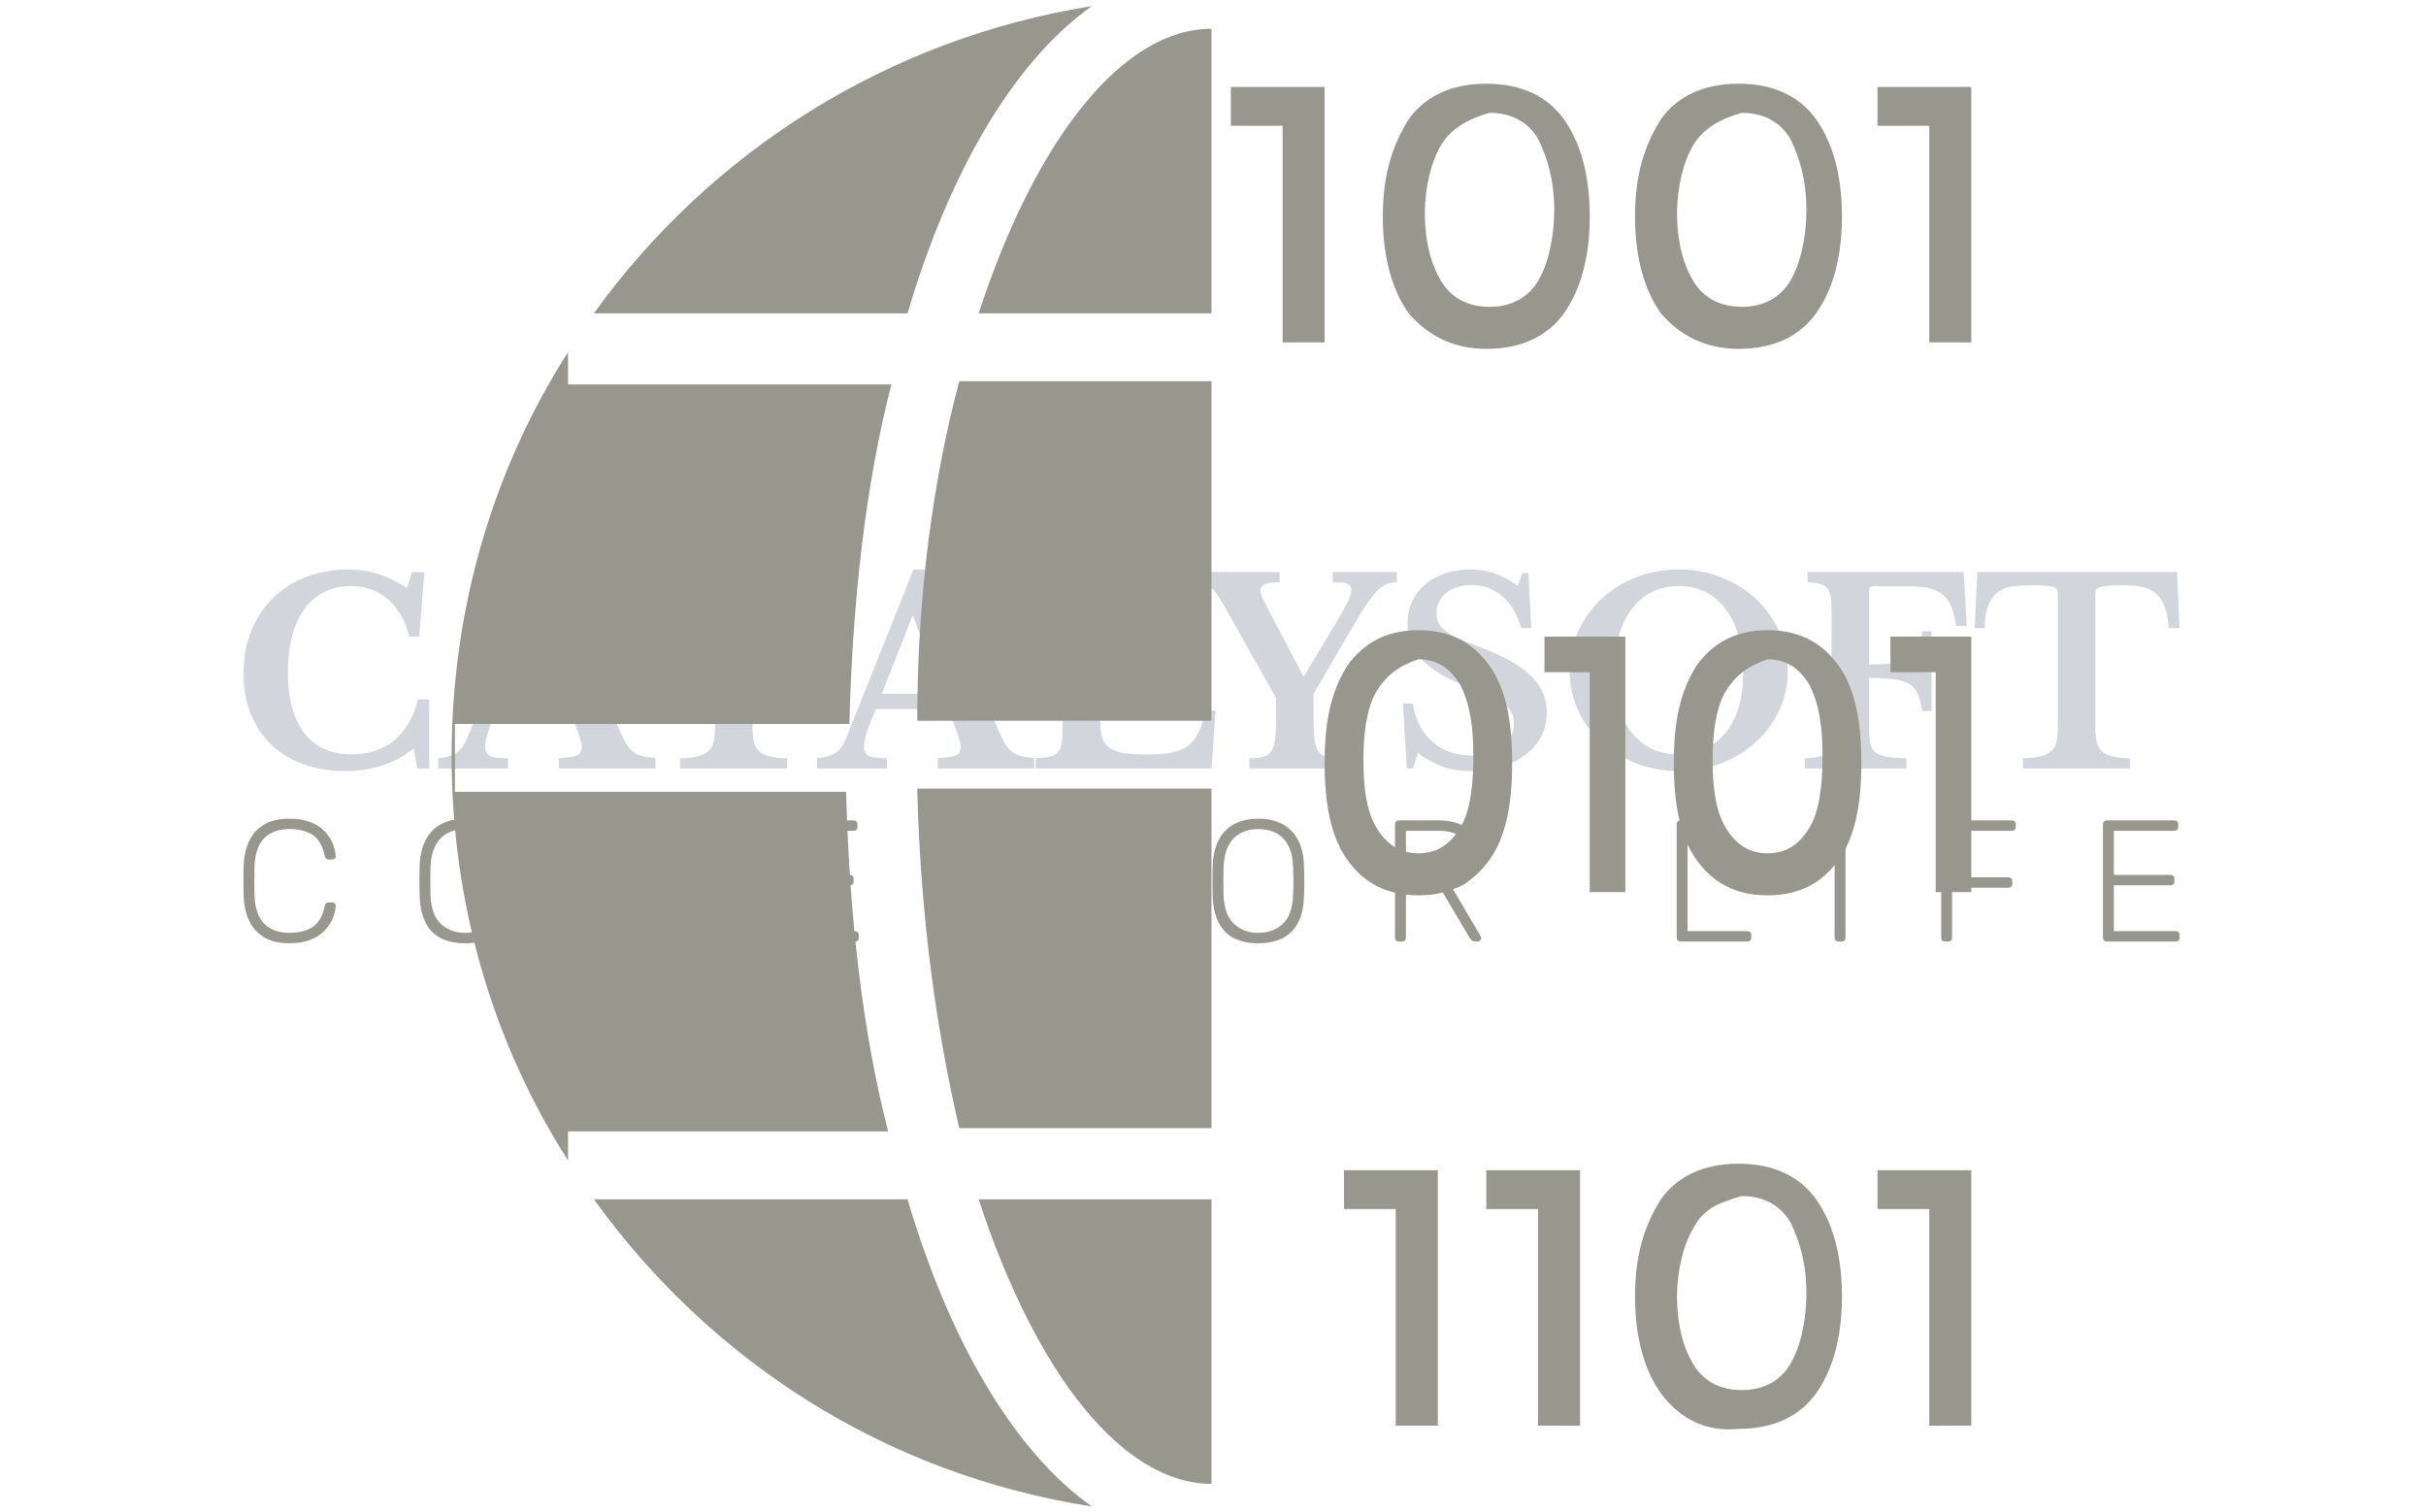 <svg xmlns="http://www.w3.org/2000/svg" version="1.1" xmlns:xlink="http://www.w3.org/1999/xlink" xmlns:svgjs="http://svgjs.dev/svgjs" width="1000" height="623" viewBox="0 0 1000 623"><g transform="matrix(1,0,0,1,-0.606,0.252)"><svg viewBox="0 0 396 247" data-background-color="#636365" preserveAspectRatio="xMidYMid meet" height="623" width="1000" xmlns="http://www.w3.org/2000/svg" xmlns:xlink="http://www.w3.org/1999/xlink"><g id="tight-bounds" transform="matrix(1,0,0,1,0.24,-0.1)"><svg viewBox="0 0 395.52 247.2" height="247.2" width="395.52"><g><svg></svg></g><g><svg viewBox="0 0 395.52 247.2" height="247.2" width="395.52"><g transform="matrix(1,0,0,1,39.552,93.061)"><svg viewBox="0 0 316.416 61.078" height="61.078" width="316.416"><g><svg viewBox="0 0 316.416 61.078" height="61.078" width="316.416"><g><svg viewBox="0 0 316.416 61.078" height="61.078" width="316.416"><g><svg viewBox="0 0 316.416 61.078" height="61.078" width="316.416"><g><svg viewBox="0 0 316.416 61.078" height="61.078" width="316.416"><g><svg viewBox="0 0 316.416 32.943" height="32.943" width="316.416"><g transform="matrix(1,0,0,1,0,0)"><svg width="316.416" viewBox="2.35 -39 379.38 39.5" height="32.943" data-palette-color="#d2d6dc"><path d="M34.4-35.4L35.35-38.5 37.8-38.5 36.8-25.85 34.8-25.85Q33.75-30.45 30.73-33.1 27.7-35.75 23.4-35.75L23.4-35.75Q20.45-35.75 18.15-34.58 15.85-33.4 14.28-31.23 12.7-29.05 11.88-25.93 11.05-22.8 11.05-18.9L11.05-18.9Q11.05-11.15 14.23-6.98 17.4-2.8 23.6-2.8L23.6-2.8Q28.6-2.8 31.88-5.5 35.15-8.2 36.55-13.55L36.55-13.55 38.75-13.55 38.75 0 36.4 0 35.7-3.95Q30.2 0.5 22.35 0.5L22.35 0.5Q17.8 0.5 14.1-0.85 10.4-2.2 7.8-4.67 5.2-7.15 3.78-10.7 2.35-14.25 2.35-18.6L2.35-18.6Q2.35-23.15 3.85-26.9 5.35-30.65 8.08-33.35 10.8-36.05 14.58-37.52 18.35-39 22.95-39L22.95-39Q26-39 28.65-38.15 31.3-37.3 34.4-35.4L34.4-35.4ZM67.35-8.65L66.2-11.65 52.05-11.65Q49.7-6.35 49.7-4.3L49.7-4.3Q49.7-2.8 50.82-2.4 51.95-2 54.2-2L54.2-2 54.2 0 40.5 0 40.5-2Q41.7-2.15 42.57-2.4 43.45-2.65 44.12-3.1 44.8-3.55 45.3-4.28 45.8-5 46.25-6.05L46.25-6.05 59.4-39 63.1-39 75.05-9.8Q76.1-7.25 76.82-5.8 77.55-4.35 78.37-3.58 79.2-2.8 80.27-2.5 81.35-2.2 83.05-2.05L83.05-2.05 83.05 0 64.15 0 64.15-2.05Q66.55-2.15 67.6-2.55 68.65-2.95 68.65-4.15L68.65-4.15Q68.65-4.85 68.3-5.95 67.95-7.05 67.35-8.65L67.35-8.65ZM59.15-29.8L53.2-14.65 65.1-14.65 59.35-29.8 59.15-29.8ZM118.1-38.5L118.6-27.5 116.45-27.5Q116.3-29.95 115.72-31.58 115.15-33.2 114.1-34.18 113.05-35.15 111.55-35.52 110.05-35.9 108.05-35.9L108.05-35.9Q106.1-35.9 104.92-35.83 103.75-35.75 103.12-35.58 102.5-35.4 102.3-35.1 102.1-34.8 102.1-34.35L102.1-34.35 102.1-8.15Q102.1-6.55 102.32-5.4 102.55-4.25 103.25-3.53 103.95-2.8 105.3-2.43 106.65-2.05 108.85-2L108.85-2 108.85 0 87.9 0 87.9-2Q90.15-2.05 91.5-2.43 92.85-2.8 93.57-3.53 94.3-4.25 94.52-5.4 94.75-6.55 94.75-8.15L94.75-8.15 94.75-34.35Q94.75-34.8 94.57-35.1 94.4-35.4 93.85-35.58 93.3-35.75 92.27-35.83 91.25-35.9 89.6-35.9L89.6-35.9Q87.8-35.9 86.15-35.73 84.5-35.55 83.25-34.73 82-33.9 81.22-32.23 80.45-30.55 80.4-27.5L80.4-27.5 78.45-27.5 78.95-38.5 118.1-38.5ZM141.59-8.65L140.44-11.65 126.29-11.65Q123.94-6.35 123.94-4.3L123.94-4.3Q123.94-2.8 125.07-2.4 126.19-2 128.44-2L128.44-2 128.44 0 114.74 0 114.74-2Q115.94-2.15 116.82-2.4 117.69-2.65 118.37-3.1 119.04-3.55 119.54-4.28 120.04-5 120.49-6.05L120.49-6.05 133.64-39 137.34-39 149.29-9.8Q150.34-7.25 151.07-5.8 151.79-4.35 152.62-3.58 153.44-2.8 154.52-2.5 155.59-2.2 157.29-2.05L157.29-2.05 157.29 0 138.39 0 138.39-2.05Q140.79-2.15 141.84-2.55 142.89-2.95 142.89-4.15L142.89-4.15Q142.89-4.85 142.54-5.95 142.19-7.05 141.59-8.65L141.59-8.65ZM133.39-29.8L127.44-14.65 139.34-14.65 133.59-29.8 133.39-29.8ZM192.84-11.35L192.04 0 157.59 0 157.59-2Q159.24-2.05 160.29-2.3 161.34-2.55 161.89-3.15 162.44-3.75 162.64-4.85 162.84-5.95 162.84-7.7L162.84-7.7 162.84-30.8Q162.84-32.55 162.67-33.63 162.49-34.7 161.99-35.33 161.49-35.95 160.57-36.18 159.64-36.4 158.14-36.5L158.14-36.5 158.14-38.5 175.39-38.5 175.39-36.5Q173.69-36.45 172.67-36.2 171.64-35.95 171.09-35.3 170.54-34.65 170.37-33.5 170.19-32.35 170.19-30.45L170.19-30.45 170.19-9.5Q170.19-7.4 170.62-6.08 171.04-4.75 172.09-4.03 173.14-3.3 174.89-3.03 176.64-2.75 179.24-2.75L179.24-2.75Q182.14-2.75 184.09-3.1 186.04-3.45 187.37-4.42 188.69-5.4 189.49-7.05 190.29-8.7 190.84-11.35L190.84-11.35 192.84-11.35ZM204.69-13.8L194.34-32.2Q193.59-33.5 192.96-34.35 192.34-35.2 191.69-35.68 191.04-36.15 190.29-36.33 189.54-36.5 188.59-36.5L188.59-36.5 188.59-38.5 205.39-38.5 205.39-36.5Q203.29-36.5 202.44-36.1 201.59-35.7 201.59-34.9L201.59-34.9Q201.59-34.4 201.89-33.7 202.19-33 202.84-31.8L202.84-31.8 209.99-18.15 210.19-18.15 216.49-28.65Q218.14-31.45 218.79-32.83 219.44-34.2 219.44-35L219.44-35Q219.44-35.85 218.66-36.18 217.89-36.5 215.79-36.5L215.79-36.5 215.79-38.5 228.34-38.5 228.34-36.5Q227.24-36.5 226.34-36.15 225.44-35.8 224.46-34.77 223.49-33.75 222.26-31.93 221.04-30.1 219.34-27.15L219.34-27.15 212.04-14.65 212.04-9.55Q212.04-7.05 212.26-5.55 212.49-4.05 213.06-3.28 213.64-2.5 214.64-2.25 215.64-2 217.24-2L217.24-2 217.24 0 199.44 0 199.44-2Q200.99-2 202.01-2.25 203.04-2.5 203.64-3.25 204.24-4 204.46-5.43 204.69-6.85 204.69-9.2L204.69-9.2 204.69-13.8ZM230.29 0L229.54-12.75 231.49-12.75Q232.19-8 235.29-5.28 238.39-2.55 242.94-2.55L242.94-2.55Q244.79-2.55 246.34-3 247.89-3.45 248.99-4.28 250.09-5.1 250.69-6.23 251.29-7.35 251.29-8.75L251.29-8.75Q251.29-9.95 250.91-10.83 250.54-11.7 249.49-12.53 248.44-13.35 246.61-14.2 244.79-15.05 241.89-16.15L241.89-16.15Q236.04-18.4 233.24-21.38 230.44-24.35 230.44-28.4L230.44-28.4Q230.44-30.75 231.34-32.7 232.24-34.65 233.86-36.05 235.49-37.45 237.76-38.23 240.04-39 242.79-39L242.79-39Q245.34-39 247.59-38.2 249.84-37.4 252.04-35.8L252.04-35.8 252.94-38.3 254.14-38.3 254.69-27.5 252.74-27.5Q251.54-31.6 248.99-33.77 246.44-35.95 243.09-35.95L243.09-35.95Q239.99-35.95 238.06-34.43 236.14-32.9 236.14-30.5L236.14-30.5Q236.14-29.45 236.49-28.63 236.84-27.8 237.79-27.05 238.74-26.3 240.39-25.53 242.04-24.75 244.64-23.8L244.64-23.8Q248.14-22.45 250.61-21.08 253.09-19.7 254.66-18.13 256.24-16.55 256.99-14.8 257.74-13.05 257.74-10.95L257.74-10.95Q257.74-8.4 256.64-6.3 255.54-4.2 253.56-2.7 251.59-1.2 248.86-0.35 246.14 0.5 242.84 0.5L242.84 0.5Q239.84 0.5 237.44-0.33 235.04-1.15 232.49-3L232.49-3 231.49 0 230.29 0ZM283.58-39L283.58-39Q288.08-39 291.98-37.45 295.88-35.9 298.76-33.2 301.63-30.5 303.28-26.85 304.93-23.2 304.93-18.95L304.93-18.95Q304.93-14.9 303.26-11.35 301.58-7.8 298.71-5.18 295.83-2.55 291.93-1.03 288.03 0.5 283.58 0.5L283.58 0.5Q279.13 0.5 275.23-1.03 271.33-2.55 268.43-5.18 265.53-7.8 263.88-11.35 262.23-14.9 262.23-18.95L262.23-18.95Q262.23-23.2 263.88-26.85 265.53-30.5 268.41-33.2 271.28-35.9 275.18-37.45 279.08-39 283.58-39ZM283.58-2.75L283.58-2.75Q286.48-2.75 288.83-3.88 291.18-5 292.83-7.08 294.48-9.15 295.36-12.13 296.23-15.1 296.23-18.8L296.23-18.8Q296.23-22.7 295.36-25.83 294.48-28.95 292.83-31.18 291.18-33.4 288.83-34.58 286.48-35.75 283.58-35.75L283.58-35.75Q280.63-35.75 278.31-34.58 275.98-33.4 274.33-31.18 272.68-28.95 271.81-25.83 270.93-22.7 270.93-18.8L270.93-18.8Q270.93-15.1 271.81-12.13 272.68-9.15 274.33-7.08 275.98-5 278.31-3.88 280.63-2.75 283.58-2.75ZM320.88-17.75L320.88-8.05Q320.88-6.15 321.13-4.98 321.38-3.8 322.16-3.18 322.93-2.55 324.36-2.3 325.78-2.05 328.18-2L328.18-2 328.18 0 308.28 0 308.28-2Q309.93-2.05 310.98-2.3 312.03-2.55 312.58-3.15 313.13-3.75 313.33-4.85 313.53-5.95 313.53-7.7L313.53-7.7 313.53-30.8Q313.53-32.55 313.36-33.63 313.18-34.7 312.68-35.33 312.18-35.95 311.26-36.18 310.33-36.4 308.83-36.5L308.83-36.5 308.83-38.5 339.43-38.5 340.03-27.95 337.93-27.95Q337.63-30.1 337.06-31.58 336.48-33.05 335.43-33.98 334.38-34.9 332.73-35.3 331.08-35.7 328.68-35.7L328.68-35.7 321.78-35.7Q320.88-35.7 320.88-34.85L320.88-34.85 320.88-20.4Q323.93-20.4 325.86-20.65 327.78-20.9 328.93-21.63 330.08-22.35 330.58-23.6 331.08-24.85 331.28-26.9L331.28-26.9 333.13-26.9 333.13-11.25 331.28-11.25Q330.98-13.35 330.43-14.63 329.88-15.9 328.76-16.57 327.63-17.25 325.73-17.5 323.83-17.75 320.88-17.75L320.88-17.75ZM381.23-38.5L381.73-27.5 379.58-27.5Q379.43-29.95 378.85-31.58 378.28-33.2 377.23-34.18 376.18-35.15 374.68-35.52 373.18-35.9 371.18-35.9L371.18-35.9Q369.23-35.9 368.05-35.83 366.88-35.75 366.25-35.58 365.63-35.4 365.43-35.1 365.23-34.8 365.23-34.35L365.23-34.35 365.23-8.15Q365.23-6.55 365.45-5.4 365.68-4.25 366.38-3.53 367.08-2.8 368.43-2.43 369.78-2.05 371.98-2L371.98-2 371.98 0 351.03 0 351.03-2Q353.28-2.05 354.63-2.43 355.98-2.8 356.7-3.53 357.43-4.25 357.65-5.4 357.88-6.55 357.88-8.15L357.88-8.15 357.88-34.35Q357.88-34.8 357.7-35.1 357.53-35.4 356.98-35.58 356.43-35.75 355.4-35.83 354.38-35.9 352.73-35.9L352.73-35.9Q350.93-35.9 349.28-35.73 347.63-35.55 346.38-34.73 345.13-33.9 344.35-32.23 343.58-30.55 343.53-27.5L343.53-27.5 341.58-27.5 342.08-38.5 381.23-38.5Z" opacity="1" transform="matrix(1,0,0,1,0,0)" fill="#d2d6dc" class="undefined-text-0" data-fill-palette-color="primary" id="text-0"></path></svg></g></svg></g><g transform="matrix(1,0,0,1,0,40.72)"><svg viewBox="0 0 316.416 20.359" height="20.359" width="316.416"><g transform="matrix(1,0,0,1,0,0)"><svg width="316.416" viewBox="3.25 -35.5 559.52 36" height="20.359" data-palette-color="#97978d"><path d="M16.55 0.5L16.55 0.5Q12 0.5 9.13-1.28 6.25-3.05 4.85-6.1 3.45-9.15 3.3-13.05L3.3-13.05Q3.25-15.1 3.25-17.45 3.25-19.8 3.3-21.95L3.3-21.95Q3.45-25.85 4.85-28.93 6.25-32 9.13-33.75 12-35.5 16.55-35.5L16.55-35.5Q20.1-35.5 22.6-34.5 25.1-33.5 26.68-31.88 28.25-30.25 29.03-28.38 29.8-26.5 29.9-24.7L29.9-24.7Q29.95-24.25 29.63-23.98 29.3-23.7 28.85-23.7L28.85-23.7 27.85-23.7Q27.45-23.7 27.15-23.93 26.85-24.15 26.75-24.75L26.75-24.75Q25.8-29.2 23.18-30.85 20.55-32.5 16.55-32.5L16.55-32.5Q12-32.5 9.33-29.93 6.65-27.35 6.45-21.7L6.45-21.7Q6.3-17.6 6.45-13.3L6.45-13.3Q6.65-7.65 9.33-5.08 12-2.5 16.55-2.5L16.55-2.5Q20.55-2.5 23.18-4.15 25.8-5.8 26.75-10.25L26.75-10.25Q26.85-10.85 27.15-11.08 27.45-11.3 27.85-11.3L27.85-11.3 28.85-11.3Q29.3-11.3 29.63-11.03 29.95-10.75 29.9-10.3L29.9-10.3Q29.8-8.5 29.03-6.63 28.25-4.75 26.68-3.13 25.1-1.5 22.6-0.5 20.1 0.5 16.55 0.5ZM67.35 0.5L67.35 0.5Q63.2 0.5 60.3-0.98 57.4-2.45 55.85-5.53 54.3-8.6 54.15-13.3L54.15-13.3Q54.1-15.55 54.1-17.5 54.1-19.45 54.15-21.7L54.15-21.7Q54.3-26.35 55.95-29.43 57.6-32.5 60.52-34 63.45-35.5 67.35-35.5L67.35-35.5Q71.25-35.5 74.17-34 77.1-32.5 78.77-29.43 80.45-26.35 80.55-21.7L80.55-21.7Q80.65-19.45 80.65-17.5 80.65-15.55 80.55-13.3L80.55-13.3Q80.45-8.6 78.87-5.53 77.3-2.45 74.4-0.98 71.5 0.5 67.35 0.5ZM67.35-2.5L67.35-2.5Q71.65-2.5 74.42-5.1 77.2-7.7 77.4-13.55L77.4-13.55Q77.5-15.8 77.5-17.5 77.5-19.2 77.4-21.45L77.4-21.45Q77.3-25.35 75.97-27.8 74.65-30.25 72.42-31.38 70.2-32.5 67.35-32.5L67.35-32.5Q64.55-32.5 62.32-31.38 60.1-30.25 58.77-27.8 57.45-25.35 57.3-21.45L57.3-21.45Q57.25-19.2 57.25-17.5 57.25-15.8 57.3-13.55L57.3-13.55Q57.5-7.7 60.3-5.1 63.1-2.5 67.35-2.5ZM118.84 0L107.94 0Q107.44 0 107.14-0.3 106.84-0.6 106.84-1.1L106.84-1.1 106.84-33.85Q106.84-34.4 107.14-34.7 107.44-35 107.94-35L107.94-35 118.59-35Q123.89-35 126.89-33.45 129.89-31.9 131.17-28.88 132.44-25.85 132.49-21.5L132.49-21.5Q132.54-19.25 132.54-17.53 132.54-15.8 132.49-13.55L132.49-13.55Q132.39-8.95 131.14-5.95 129.89-2.95 126.94-1.48 123.99 0 118.84 0L118.84 0ZM109.99-32L109.99-3 118.59-3Q122.59-3 124.92-4.08 127.24-5.15 128.27-7.53 129.29-9.9 129.34-13.8L129.34-13.8Q129.39-15.3 129.39-16.43 129.39-17.55 129.39-18.65 129.39-19.75 129.34-21.25L129.34-21.25Q129.24-26.75 126.79-29.38 124.34-32 118.34-32L118.34-32 109.99-32ZM179.94 0L160.04 0Q159.54 0 159.24-0.3 158.94-0.6 158.94-1.1L158.94-1.1 158.94-33.85Q158.94-34.4 159.24-34.7 159.54-35 160.04-35L160.04-35 179.54-35Q180.09-35 180.39-34.7 180.69-34.4 180.69-33.85L180.69-33.85 180.69-33.1Q180.69-32.6 180.39-32.3 180.09-32 179.54-32L179.54-32 162.09-32 162.09-19.25 178.44-19.25Q178.99-19.25 179.29-18.95 179.59-18.65 179.59-18.1L179.59-18.1 179.59-17.35Q179.59-16.85 179.29-16.55 178.99-16.25 178.44-16.25L178.44-16.25 162.09-16.25 162.09-3 179.94-3Q180.49-3 180.79-2.7 181.09-2.4 181.09-1.85L181.09-1.85 181.09-1.1Q181.09-0.6 180.79-0.3 180.49 0 179.94 0L179.94 0ZM239.94 0L239.04 0Q238.54 0 238.24-0.3 237.94-0.6 237.94-1.1L237.94-1.1 237.94-33.85Q237.94-34.4 238.24-34.7 238.54-35 239.04-35L239.04-35 258.34-35Q258.89-35 259.19-34.7 259.49-34.4 259.49-33.85L259.49-33.85 259.49-33.1Q259.49-32.6 259.19-32.3 258.89-32 258.34-32L258.34-32 241.09-32 241.09-18.55 257.34-18.55Q257.89-18.55 258.19-18.25 258.49-17.95 258.49-17.4L258.49-17.4 258.49-16.65Q258.49-16.15 258.19-15.85 257.89-15.55 257.34-15.55L257.34-15.55 241.09-15.55 241.09-1.1Q241.09-0.6 240.79-0.3 240.49 0 239.94 0L239.94 0ZM296.53 0.5L296.53 0.5Q292.38 0.5 289.48-0.98 286.58-2.45 285.03-5.53 283.48-8.6 283.33-13.3L283.33-13.3Q283.28-15.55 283.28-17.5 283.28-19.45 283.33-21.7L283.33-21.7Q283.48-26.35 285.13-29.43 286.78-32.5 289.71-34 292.63-35.5 296.53-35.5L296.53-35.5Q300.43-35.5 303.36-34 306.28-32.5 307.96-29.43 309.63-26.35 309.73-21.7L309.73-21.7Q309.83-19.45 309.83-17.5 309.83-15.55 309.73-13.3L309.73-13.3Q309.63-8.6 308.06-5.53 306.48-2.45 303.58-0.98 300.68 0.5 296.53 0.5ZM296.53-2.5L296.53-2.5Q300.83-2.5 303.61-5.1 306.38-7.7 306.58-13.55L306.58-13.55Q306.68-15.8 306.68-17.5 306.68-19.2 306.58-21.45L306.58-21.45Q306.48-25.35 305.16-27.8 303.83-30.25 301.61-31.38 299.38-32.5 296.53-32.5L296.53-32.5Q293.73-32.5 291.51-31.38 289.28-30.25 287.96-27.8 286.63-25.35 286.48-21.45L286.48-21.45Q286.43-19.2 286.43-17.5 286.43-15.8 286.48-13.55L286.48-13.55Q286.68-7.7 289.48-5.1 292.28-2.5 296.53-2.5ZM338.03 0L337.13 0Q336.63 0 336.33-0.3 336.03-0.6 336.03-1.1L336.03-1.1 336.03-33.85Q336.03-34.4 336.33-34.7 336.63-35 337.13-35L337.13-35 348.78-35Q354.03-35 357.16-32.5 360.28-30 360.28-24.9L360.28-24.9Q360.28-20.9 358.28-18.5 356.28-16.1 352.73-15.25L352.73-15.25 360.78-1.55Q360.93-1.25 360.93-1L360.93-1Q360.93-0.6 360.63-0.3 360.33 0 359.93 0L359.93 0 359.33 0Q358.53 0 358.13-0.43 357.73-0.85 357.43-1.35L357.43-1.35 349.48-14.8 339.18-14.8 339.18-1.1Q339.18-0.6 338.88-0.3 338.58 0 338.03 0L338.03 0ZM339.18-32L339.18-17.8 348.53-17.8Q352.88-17.8 355.01-19.58 357.13-21.35 357.13-24.9L357.13-24.9Q357.13-28.45 355.01-30.23 352.88-32 348.53-32L348.53-32 339.18-32ZM437.83 0L418.53 0Q418.03 0 417.73-0.3 417.43-0.6 417.43-1.1L417.43-1.1 417.43-33.9Q417.43-34.4 417.73-34.7 418.03-35 418.53-35L418.53-35 419.48-35Q419.98-35 420.28-34.7 420.58-34.4 420.58-33.9L420.58-33.9 420.58-3 437.83-3Q438.38-3 438.68-2.7 438.98-2.4 438.98-1.85L438.98-1.85 438.98-1.1Q438.98-0.6 438.68-0.3 438.38 0 437.83 0L437.83 0ZM465.12 0L464.17 0Q463.67 0 463.37-0.3 463.07-0.6 463.07-1.1L463.07-1.1 463.07-33.9Q463.07-34.4 463.37-34.7 463.67-35 464.17-35L464.17-35 465.12-35Q465.62-35 465.92-34.7 466.22-34.4 466.22-33.9L466.22-33.9 466.22-1.1Q466.22-0.6 465.92-0.3 465.62 0 465.12 0L465.12 0ZM495.87 0L494.97 0Q494.47 0 494.17-0.3 493.87-0.6 493.87-1.1L493.87-1.1 493.87-33.85Q493.87-34.4 494.17-34.7 494.47-35 494.97-35L494.97-35 514.27-35Q514.82-35 515.12-34.7 515.42-34.4 515.42-33.85L515.42-33.85 515.42-33.1Q515.42-32.6 515.12-32.3 514.82-32 514.27-32L514.27-32 497.02-32 497.02-18.55 513.27-18.55Q513.82-18.55 514.12-18.25 514.42-17.95 514.42-17.4L514.42-17.4 514.42-16.65Q514.42-16.15 514.12-15.85 513.82-15.55 513.27-15.55L513.27-15.55 497.02-15.55 497.02-1.1Q497.02-0.6 496.72-0.3 496.42 0 495.87 0L495.87 0ZM561.62 0L541.72 0Q541.22 0 540.92-0.3 540.62-0.6 540.62-1.1L540.62-1.1 540.62-33.85Q540.62-34.4 540.92-34.7 541.22-35 541.72-35L541.72-35 561.22-35Q561.77-35 562.07-34.7 562.37-34.4 562.37-33.85L562.37-33.85 562.37-33.1Q562.37-32.6 562.07-32.3 561.77-32 561.22-32L561.22-32 543.77-32 543.77-19.25 560.12-19.25Q560.67-19.25 560.97-18.95 561.27-18.65 561.27-18.1L561.27-18.1 561.27-17.35Q561.27-16.85 560.97-16.55 560.67-16.25 560.12-16.25L560.12-16.25 543.77-16.25 543.77-3 561.62-3Q562.17-3 562.47-2.7 562.77-2.4 562.77-1.85L562.77-1.85 562.77-1.1Q562.77-0.6 562.47-0.3 562.17 0 561.62 0L561.62 0Z" opacity="1" transform="matrix(1,0,0,1,0,0)" fill="#97978d" class="undefined-text-1" data-fill-palette-color="secondary" id="text-1"></path></svg></g></svg></g></svg></g></svg></g></svg></g></svg></g></svg></g><g mask="url(#7f5592e2-1926-46d5-a107-1a7e129c5b72)"><g transform="matrix(5.284, 0, 0, 5.284, 73.575, 1)"><svg xmlns="http://www.w3.org/2000/svg" xmlns:xlink="http://www.w3.org/1999/xlink" version="1.1" x="0" y="0" viewBox="0.5 0.8 47 46.4" enable-background="new 0 0 48 48" xml:space="preserve" height="46.4" width="47" class="icon-none" data-fill-palette-color="accent" id="none"><g fill="#97978d" data-fill-palette-color="accent"><g fill="#97978d" data-fill-palette-color="accent"><path fill="#97978d" d="M16.8 10.3H24v2.1h-7.8c-0.8 3-1.3 6.6-1.3 10.5H24V1.5C21.3 1.5 18.6 4.8 16.8 10.3z" data-fill-palette-color="accent"></path><path fill="#97978d" d="M14.9 25c0.1 4 0.6 7.5 1.3 10.5H24V25H14.9z" data-fill-palette-color="accent"></path><path fill="#97978d" d="M16.8 37.7c1.8 5.5 4.5 8.8 7.2 8.8v-8.8H16.8z" data-fill-palette-color="accent"></path><path fill="#97978d" d="M14.6 37.7H4.9c3.6 5 9 8.5 15.4 9.5C17.9 45.5 15.9 42.1 14.6 37.7z" data-fill-palette-color="accent"></path><path fill="#97978d" d="M4.1 35.6H14c-0.8-3.1-1.2-6.7-1.3-10.5H0.6V23h12.2c0.1-3.8 0.5-7.4 1.3-10.5H4.1v-1C1.8 15.1 0.5 19.4 0.5 24c0 4.6 1.3 8.9 3.6 12.5V35.6z" data-fill-palette-color="accent"></path><path fill="#97978d" d="M14.6 10.3c1.3-4.4 3.3-7.8 5.7-9.5-6.3 1-11.8 4.5-15.4 9.5H14.6z" data-fill-palette-color="accent"></path></g><path fill="#97978d" d="M24.6 3.3h2.9v7.9h-1.3V4.5h-1.6V3.3z" data-fill-palette-color="accent"></path><path fill="#97978d" d="M30.1 10.3c-0.5-0.7-0.8-1.7-0.8-3 0-1.3 0.3-2.2 0.8-3 0.5-0.7 1.3-1.1 2.4-1.1 1.1 0 1.9 0.4 2.4 1.1 0.5 0.7 0.8 1.7 0.8 3 0 1.3-0.3 2.3-0.8 3-0.5 0.7-1.3 1.1-2.4 1.1C31.5 11.4 30.7 11 30.1 10.3zM31.1 5.1c-0.3 0.5-0.5 1.3-0.5 2.1 0 0.9 0.2 1.6 0.5 2.1 0.3 0.5 0.8 0.8 1.5 0.8 0.7 0 1.2-0.3 1.5-0.8 0.3-0.5 0.5-1.3 0.5-2.2 0-0.9-0.2-1.6-0.5-2.2-0.3-0.5-0.8-0.8-1.5-0.8C31.9 4.3 31.4 4.6 31.1 5.1z" data-fill-palette-color="accent"></path><path fill="#97978d" d="M37.9 10.3c-0.5-0.7-0.8-1.7-0.8-3 0-1.3 0.3-2.2 0.8-3 0.5-0.7 1.3-1.1 2.4-1.1 1.1 0 1.9 0.4 2.4 1.1 0.5 0.7 0.8 1.7 0.8 3 0 1.3-0.3 2.3-0.8 3-0.5 0.7-1.3 1.1-2.4 1.1C39.3 11.4 38.5 11 37.9 10.3zM38.9 5.1c-0.3 0.5-0.5 1.3-0.5 2.1 0 0.9 0.2 1.6 0.5 2.1 0.3 0.5 0.8 0.8 1.5 0.8 0.7 0 1.2-0.3 1.5-0.8 0.3-0.5 0.5-1.3 0.5-2.2 0-0.9-0.2-1.6-0.5-2.2-0.3-0.5-0.8-0.8-1.5-0.8C39.7 4.3 39.2 4.6 38.9 5.1z" data-fill-palette-color="accent"></path><path fill="#97978d" d="M44.6 3.3h2.9v7.9h-1.3V4.5h-1.6V3.3z" data-fill-palette-color="accent"></path><path fill="#97978d" d="M28.2 27.2c-0.5-0.7-0.7-1.7-0.7-3 0-1.3 0.2-2.2 0.7-3 0.5-0.7 1.2-1.1 2.2-1.1 1 0 1.7 0.4 2.2 1.1 0.5 0.7 0.7 1.7 0.7 3 0 1.3-0.2 2.3-0.7 3-0.5 0.7-1.2 1.1-2.2 1.1C29.4 28.3 28.7 27.9 28.2 27.2zM29.1 22c-0.3 0.5-0.4 1.3-0.4 2.1 0 0.9 0.1 1.6 0.4 2.1 0.3 0.5 0.7 0.8 1.3 0.8 0.6 0 1-0.3 1.3-0.8 0.3-0.5 0.4-1.3 0.4-2.2 0-0.9-0.1-1.6-0.4-2.2-0.3-0.5-0.7-0.8-1.3-0.8C29.8 21.2 29.4 21.5 29.1 22z" data-fill-palette-color="accent"></path><path fill="#97978d" d="M34.2 20.3h2.6v7.9h-1.1v-6.8h-1.4V20.3z" data-fill-palette-color="accent"></path><path fill="#97978d" d="M39 27.2c-0.5-0.7-0.7-1.7-0.7-3 0-1.3 0.2-2.2 0.7-3 0.5-0.7 1.2-1.1 2.2-1.1 1 0 1.7 0.4 2.2 1.1 0.5 0.7 0.7 1.7 0.7 3 0 1.3-0.2 2.3-0.7 3-0.5 0.7-1.2 1.1-2.2 1.1C40.2 28.3 39.5 27.9 39 27.2zM39.9 22c-0.3 0.5-0.4 1.3-0.4 2.1 0 0.9 0.1 1.6 0.4 2.1 0.3 0.5 0.7 0.8 1.3 0.8 0.6 0 1-0.3 1.3-0.8 0.3-0.5 0.4-1.3 0.4-2.2 0-0.9-0.1-1.6-0.4-2.2-0.3-0.5-0.7-0.8-1.3-0.8C40.6 21.2 40.2 21.5 39.9 22z" data-fill-palette-color="accent"></path><path fill="#97978d" d="M44.9 20.3h2.6v7.9h-1.1v-6.8h-1.4V20.3z" data-fill-palette-color="accent"></path><path fill="#97978d" d="M28.1 36.8H31v7.9h-1.3V38h-1.6V36.8z" data-fill-palette-color="accent"></path><path fill="#97978d" d="M32.5 36.8h2.9v7.9h-1.3V38h-1.6V36.8z" data-fill-palette-color="accent"></path><path fill="#97978d" d="M37.9 43.7c-0.5-0.7-0.8-1.7-0.8-3 0-1.3 0.3-2.2 0.8-3 0.5-0.7 1.3-1.1 2.4-1.1 1.1 0 1.9 0.4 2.4 1.1 0.5 0.7 0.8 1.7 0.8 3 0 1.3-0.3 2.3-0.8 3-0.5 0.7-1.3 1.1-2.4 1.1C39.3 44.9 38.5 44.5 37.9 43.7zM38.9 38.6c-0.3 0.5-0.5 1.3-0.5 2.1 0 0.9 0.2 1.6 0.5 2.1 0.3 0.5 0.8 0.8 1.5 0.8 0.7 0 1.2-0.3 1.5-0.8 0.3-0.5 0.5-1.3 0.5-2.2 0-0.9-0.2-1.6-0.5-2.2-0.3-0.5-0.8-0.8-1.5-0.8C39.7 37.8 39.2 38 38.9 38.6z" data-fill-palette-color="accent"></path><path fill="#97978d" d="M44.6 36.8h2.9v7.9h-1.3V38h-1.6V36.8z" data-fill-palette-color="accent"></path></g></svg></g></g></svg></g><defs><mask id="7f5592e2-1926-46d5-a107-1a7e129c5b72"><rect width="640" height="400" fill="white"></rect><rect width="348.058" height="76.632" fill="black" x="145.971" y="161.684" id="transform-me" transform="matrix(1,0,0,1,-122.24,-76.4)"></rect></mask></defs></svg><rect width="395.52" height="247.2" fill="none" stroke="none" visibility="hidden"></rect></g></svg></g></svg>